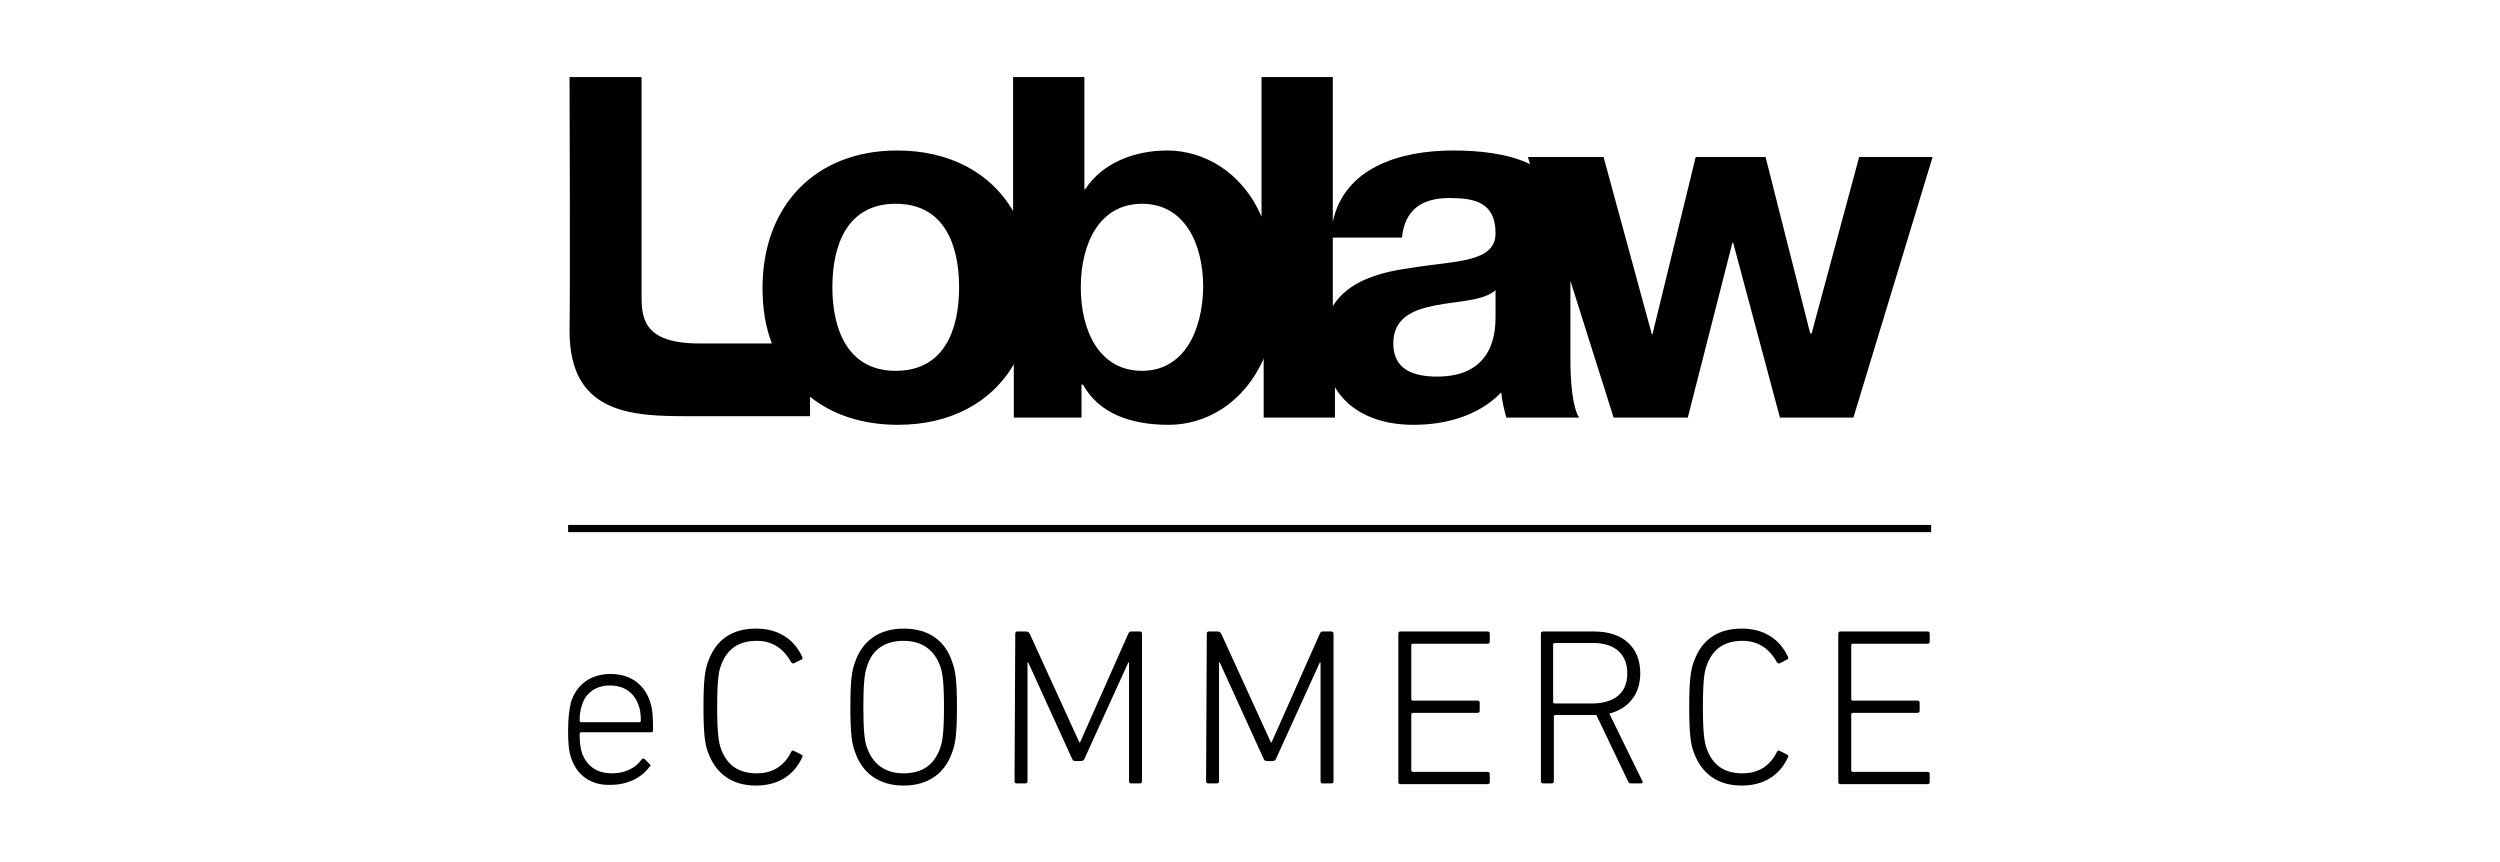 <?xml version="1.0" encoding="utf-8"?>
<!-- Generator: Adobe Illustrator 17.1.0, SVG Export Plug-In . SVG Version: 6.00 Build 0)  -->
<!DOCTYPE svg PUBLIC "-//W3C//DTD SVG 1.1//EN" "http://www.w3.org/Graphics/SVG/1.1/DTD/svg11.dtd">
<svg version="1.1" xmlns="http://www.w3.org/2000/svg" xmlns:xlink="http://www.w3.org/1999/xlink" x="0px" y="0px"
	 viewBox="10.4 -622 347.2 119.7" enable-background="new 10.4 -622 347.2 119.7" xml:space="preserve">
<g id="estimote">
</g>
<g id="Pebble">
</g>
<g id="Spark">
</g>
<g id="Layer_4">
</g>
<g id="Layer_5">
</g>
<g id="Layer_6">
</g>
<g id="Base">
</g>
<g id="yelp">
</g>
<g id="Yext">
</g>
<g id="Estimote">
</g>
<g id="Microsoft">
</g>
<g id="Big_Viking">
</g>
<g id="_x35_00px">
</g>
<g id="Magnet_Forensics">
</g>
<g id="Guides">
</g>
<g id="Wit.Ai" display="none">
</g>
<g id="Layer_18">
</g>
<g id="Kik">
</g>
<g id="Layer_20">
</g>
<g id="Affirm">
</g>
<g id="Shopify">
</g>
<g id="apple">
</g>
<g id="velocity">
</g>
<g id="pagerduty">
</g>
<g id="Layer_26">
</g>
<g id="bitalino">
</g>
<g id="TextNow">
</g>
<g id="Uber">
</g>
<g id="mars">
</g>
<g id="twilio">
</g>
<g id="wit-ai">
</g>
<g id="indiegogo">
</g>
<g id="Layer_34">
</g>
<g id="cisco">
</g>
<g id="teespring">
</g>
<g id="sendgrid">
</g>
<g id="kloudless">
</g>
<g id="uwaterloo">
</g>
<g id="loblaws">
	<g>
		<path d="M206.4-584.8c-4.4,0.6-8.7,1.8-10.9,5.3v-9.5h9.6c0.4-3.9,2.8-5.5,6.6-5.5c3.5,0,6.4,0.6,6.4,4.9
			C218.1-585.5,212.5-585.8,206.4-584.8 M218.1-578c0,2.2-0.3,8.3-8.1,8.3c-3.2,0-6.1-0.9-6.1-4.6c0-3.6,2.8-4.7,5.9-5.3
			c3.1-0.6,6.6-0.6,8.3-2.1L218.1-578L218.1-578z M169-570.5c-5.9,0-8.5-5.5-8.5-11.6c0-6.1,2.6-11.6,8.5-11.6
			c5.9,0,8.5,5.5,8.5,11.6C177.4-576,174.8-570.5,169-570.5 M134.8-570.5c-6.7,0-8.8-5.8-8.8-11.6c0-5.8,2-11.6,8.8-11.6
			c6.8,0,8.8,5.8,8.8,11.6C143.6-576.3,141.6-570.5,134.8-570.5 M278.8-600.2h-10.2l-6.6,24.5h-0.2l-6.2-24.5h-9.7l-6,24.6h-0.1
			l-6.7-24.6h-10.5l0.3,1c-3.1-1.5-7.1-1.9-10.7-1.9c-7.4,0-15.1,2.4-16.7,9.9v-20.1h-9.9v19.4c-2.7-6.3-8.1-9.2-13.1-9.2
			c0,0,0,0,0,0c-4.5,0-9,1.7-11.4,5.4h-0.1v-15.6h-9.9v18.6c-3.1-5.3-8.8-8.4-16.1-8.4c-11.3,0-18.7,7.6-18.7,19.1
			c0,2.8,0.4,5.4,1.3,7.7h-10.1c-8.2,0-8-4-8-7.1v-29.9h-10c0,0,0.1,29.5,0,35.3c0,11.5,8.7,11.8,16.4,11.8h17v-2.7
			c3.1,2.5,7.3,3.9,12.2,3.9c7.3,0,13-3.1,16.1-8.4v7.4h9.4v-4.6h0.2c2.2,4,6.6,5.6,11.9,5.6c5.1,0,10.4-2.9,13.2-9.2v8.2h9.9v-4.2
			c2.1,3.5,6.1,5.2,10.9,5.2c4.4,0,9-1.2,12.2-4.5c0.1,1.2,0.4,2.4,0.7,3.5h10.1c-0.9-1.5-1.2-4.8-1.2-8.1v-10.9l6,19h10.3l6.2-24.3
			h0.1l6.5,24.3h10.2L278.8-600.2z"/>
		<line fill="none" stroke="#000000" stroke-miterlimit="10" x1="89.3" y1="-548.6" x2="278.6" y2="-548.6"/>
		<g>
			<path d="M89.7-516.8c-0.3-0.9-0.4-1.9-0.4-3.8c0-1.9,0.2-3,0.4-3.9c0.8-2.5,2.8-3.9,5.5-3.9c2.7,0,4.7,1.4,5.5,3.9
				c0.3,0.9,0.4,1.9,0.4,3.9c0,0.2-0.1,0.3-0.3,0.3h-9.7c-0.1,0-0.2,0.1-0.2,0.2c0,1.2,0.1,1.9,0.3,2.6c0.7,2,2.2,2.9,4.2,2.9
				c1.9,0,3.3-0.8,4.1-1.9c0.1-0.2,0.3-0.2,0.4-0.1l0.7,0.7c0.2,0.1,0.2,0.3,0,0.4c-1.1,1.5-3,2.5-5.4,2.5
				C92.5-512.9,90.5-514.3,89.7-516.8z M99.2-521.7c0.1,0,0.2-0.1,0.2-0.2c0-0.9-0.1-1.6-0.3-2.1c-0.6-1.8-2-2.8-4-2.8
				c-1.9,0-3.4,1-3.9,2.8c-0.2,0.6-0.3,1.2-0.3,2.1c0,0.1,0.1,0.2,0.2,0.2H99.2z"/>
			<path d="M108.1-523.8c0-3.7,0.2-5.1,0.6-6.2c1.1-3.2,3.4-4.7,6.7-4.7c2.9,0,5.2,1.3,6.4,3.9c0.1,0.2,0.1,0.3-0.1,0.4l-1,0.5
				c-0.2,0.1-0.3,0-0.4-0.1c-1-1.8-2.5-3-4.8-3c-2.6,0-4.2,1.2-5,3.5c-0.3,0.8-0.5,2.1-0.5,5.7s0.2,4.8,0.5,5.7
				c0.8,2.3,2.4,3.5,5,3.5c2.4,0,3.9-1.2,4.8-3c0.1-0.2,0.2-0.2,0.4-0.1l1,0.5c0.2,0.1,0.2,0.2,0.1,0.4c-1.2,2.6-3.5,3.9-6.4,3.9
				c-3.3,0-5.6-1.6-6.7-4.7C108.3-518.7,108.1-520.1,108.1-523.8z"/>
			<path d="M129.1-517.7c-0.4-1.1-0.6-2.5-0.6-6.1s0.2-5,0.6-6.1c1-3.1,3.4-4.8,6.8-4.8c3.4,0,5.8,1.6,6.8,4.8
				c0.4,1.1,0.6,2.5,0.6,6.1s-0.2,5-0.6,6.1c-1,3.1-3.4,4.8-6.8,4.8C132.5-512.9,130.1-514.6,129.1-517.7z M141-529.4
				c-0.8-2.3-2.5-3.6-5.1-3.6c-2.6,0-4.4,1.2-5.1,3.6c-0.3,0.8-0.5,2.2-0.5,5.6s0.2,4.8,0.5,5.6c0.8,2.3,2.5,3.6,5.1,3.6
				c2.6,0,4.3-1.2,5.1-3.6c0.3-0.8,0.5-2.2,0.5-5.6S141.3-528.6,141-529.4z"/>
			<path d="M151.4-534c0-0.2,0.1-0.3,0.3-0.3h1.2c0.2,0,0.4,0.1,0.5,0.3l6.9,15.1h0.1l6.7-15.1c0.1-0.2,0.2-0.3,0.4-0.3h1.2
				c0.2,0,0.3,0.1,0.3,0.3v20.5c0,0.2-0.1,0.3-0.3,0.3h-1.2c-0.2,0-0.3-0.1-0.3-0.3v-16.5h-0.1l-6.1,13.4c-0.1,0.2-0.2,0.3-0.6,0.3
				h-0.6c-0.3,0-0.4-0.1-0.5-0.3l-6.1-13.4h-0.1v16.5c0,0.2-0.1,0.3-0.3,0.3h-1.2c-0.2,0-0.3-0.1-0.3-0.3L151.4-534L151.4-534z"/>
			<path d="M178-534c0-0.2,0.1-0.3,0.3-0.3h1.2c0.2,0,0.4,0.1,0.5,0.3l6.9,15.1h0.1l6.7-15.1c0.1-0.2,0.2-0.3,0.4-0.3h1.2
				c0.2,0,0.3,0.1,0.3,0.3v20.5c0,0.2-0.1,0.3-0.3,0.3h-1.2c-0.2,0-0.3-0.1-0.3-0.3v-16.5h-0.1l-6.1,13.4c-0.1,0.2-0.2,0.3-0.6,0.3
				h-0.6c-0.3,0-0.4-0.1-0.5-0.3l-6.1-13.4h-0.1v16.5c0,0.2-0.1,0.3-0.3,0.3h-1.2c-0.2,0-0.3-0.1-0.3-0.3L178-534L178-534z"/>
			<path d="M204.6-534c0-0.2,0.1-0.3,0.3-0.3H217c0.2,0,0.3,0.1,0.3,0.3v1.1c0,0.2-0.1,0.3-0.3,0.3h-10.4c-0.1,0-0.2,0.1-0.2,0.2
				v7.5c0,0.1,0.1,0.2,0.2,0.2h9c0.2,0,0.3,0.1,0.3,0.3v1.1c0,0.2-0.1,0.3-0.3,0.3h-9c-0.1,0-0.2,0.1-0.2,0.2v7.8
				c0,0.1,0.1,0.2,0.2,0.2H217c0.2,0,0.3,0.1,0.3,0.3v1.1c0,0.2-0.1,0.3-0.3,0.3h-12.1c-0.2,0-0.3-0.1-0.3-0.3V-534z"/>
			<path d="M236.9-513.2c-0.2,0-0.3-0.1-0.4-0.3l-4.4-9.2h-0.3h-5.4c-0.1,0-0.2,0.1-0.2,0.2v9c0,0.2-0.1,0.3-0.3,0.3h-1.2
				c-0.2,0-0.3-0.1-0.3-0.3V-534c0-0.2,0.1-0.3,0.3-0.3h7.1c4,0,6.4,2.2,6.4,5.8c0,2.9-1.6,4.9-4.3,5.6l4.6,9.4
				c0.1,0.2,0,0.3-0.2,0.3H236.9z M236.4-528.5c0-2.6-1.7-4.2-4.7-4.2h-5.4c-0.1,0-0.2,0.1-0.2,0.2v8c0,0.1,0.1,0.2,0.2,0.2h5.4
				C234.7-524.4,236.4-525.8,236.4-528.5z"/>
			<path d="M245-523.8c0-3.7,0.2-5.1,0.6-6.2c1.1-3.2,3.4-4.7,6.7-4.7c2.9,0,5.2,1.3,6.4,3.9c0.1,0.2,0.1,0.3-0.1,0.4l-1,0.5
				c-0.2,0.1-0.3,0-0.4-0.1c-1-1.8-2.5-3-4.8-3c-2.6,0-4.2,1.2-5,3.5c-0.3,0.8-0.5,2.1-0.5,5.7s0.2,4.8,0.5,5.7
				c0.8,2.3,2.4,3.5,5,3.5c2.4,0,3.9-1.2,4.8-3c0.1-0.2,0.2-0.2,0.4-0.1l1,0.5c0.2,0.1,0.2,0.2,0.1,0.4c-1.2,2.6-3.5,3.9-6.4,3.9
				c-3.3,0-5.6-1.6-6.7-4.7C245.2-518.7,245-520.1,245-523.8z"/>
			<path d="M265.7-534c0-0.2,0.1-0.3,0.3-0.3h12.1c0.2,0,0.3,0.1,0.3,0.3v1.1c0,0.2-0.1,0.3-0.3,0.3h-10.4c-0.1,0-0.2,0.1-0.2,0.2
				v7.5c0,0.1,0.1,0.2,0.2,0.2h9c0.2,0,0.3,0.1,0.3,0.3v1.1c0,0.2-0.1,0.3-0.3,0.3h-9c-0.1,0-0.2,0.1-0.2,0.2v7.8
				c0,0.1,0.1,0.2,0.2,0.2h10.4c0.2,0,0.3,0.1,0.3,0.3v1.1c0,0.2-0.1,0.3-0.3,0.3H266c-0.2,0-0.3-0.1-0.3-0.3V-534z"/>
		</g>
	</g>
</g>
<g id="Layer_40">
</g>
</svg>
